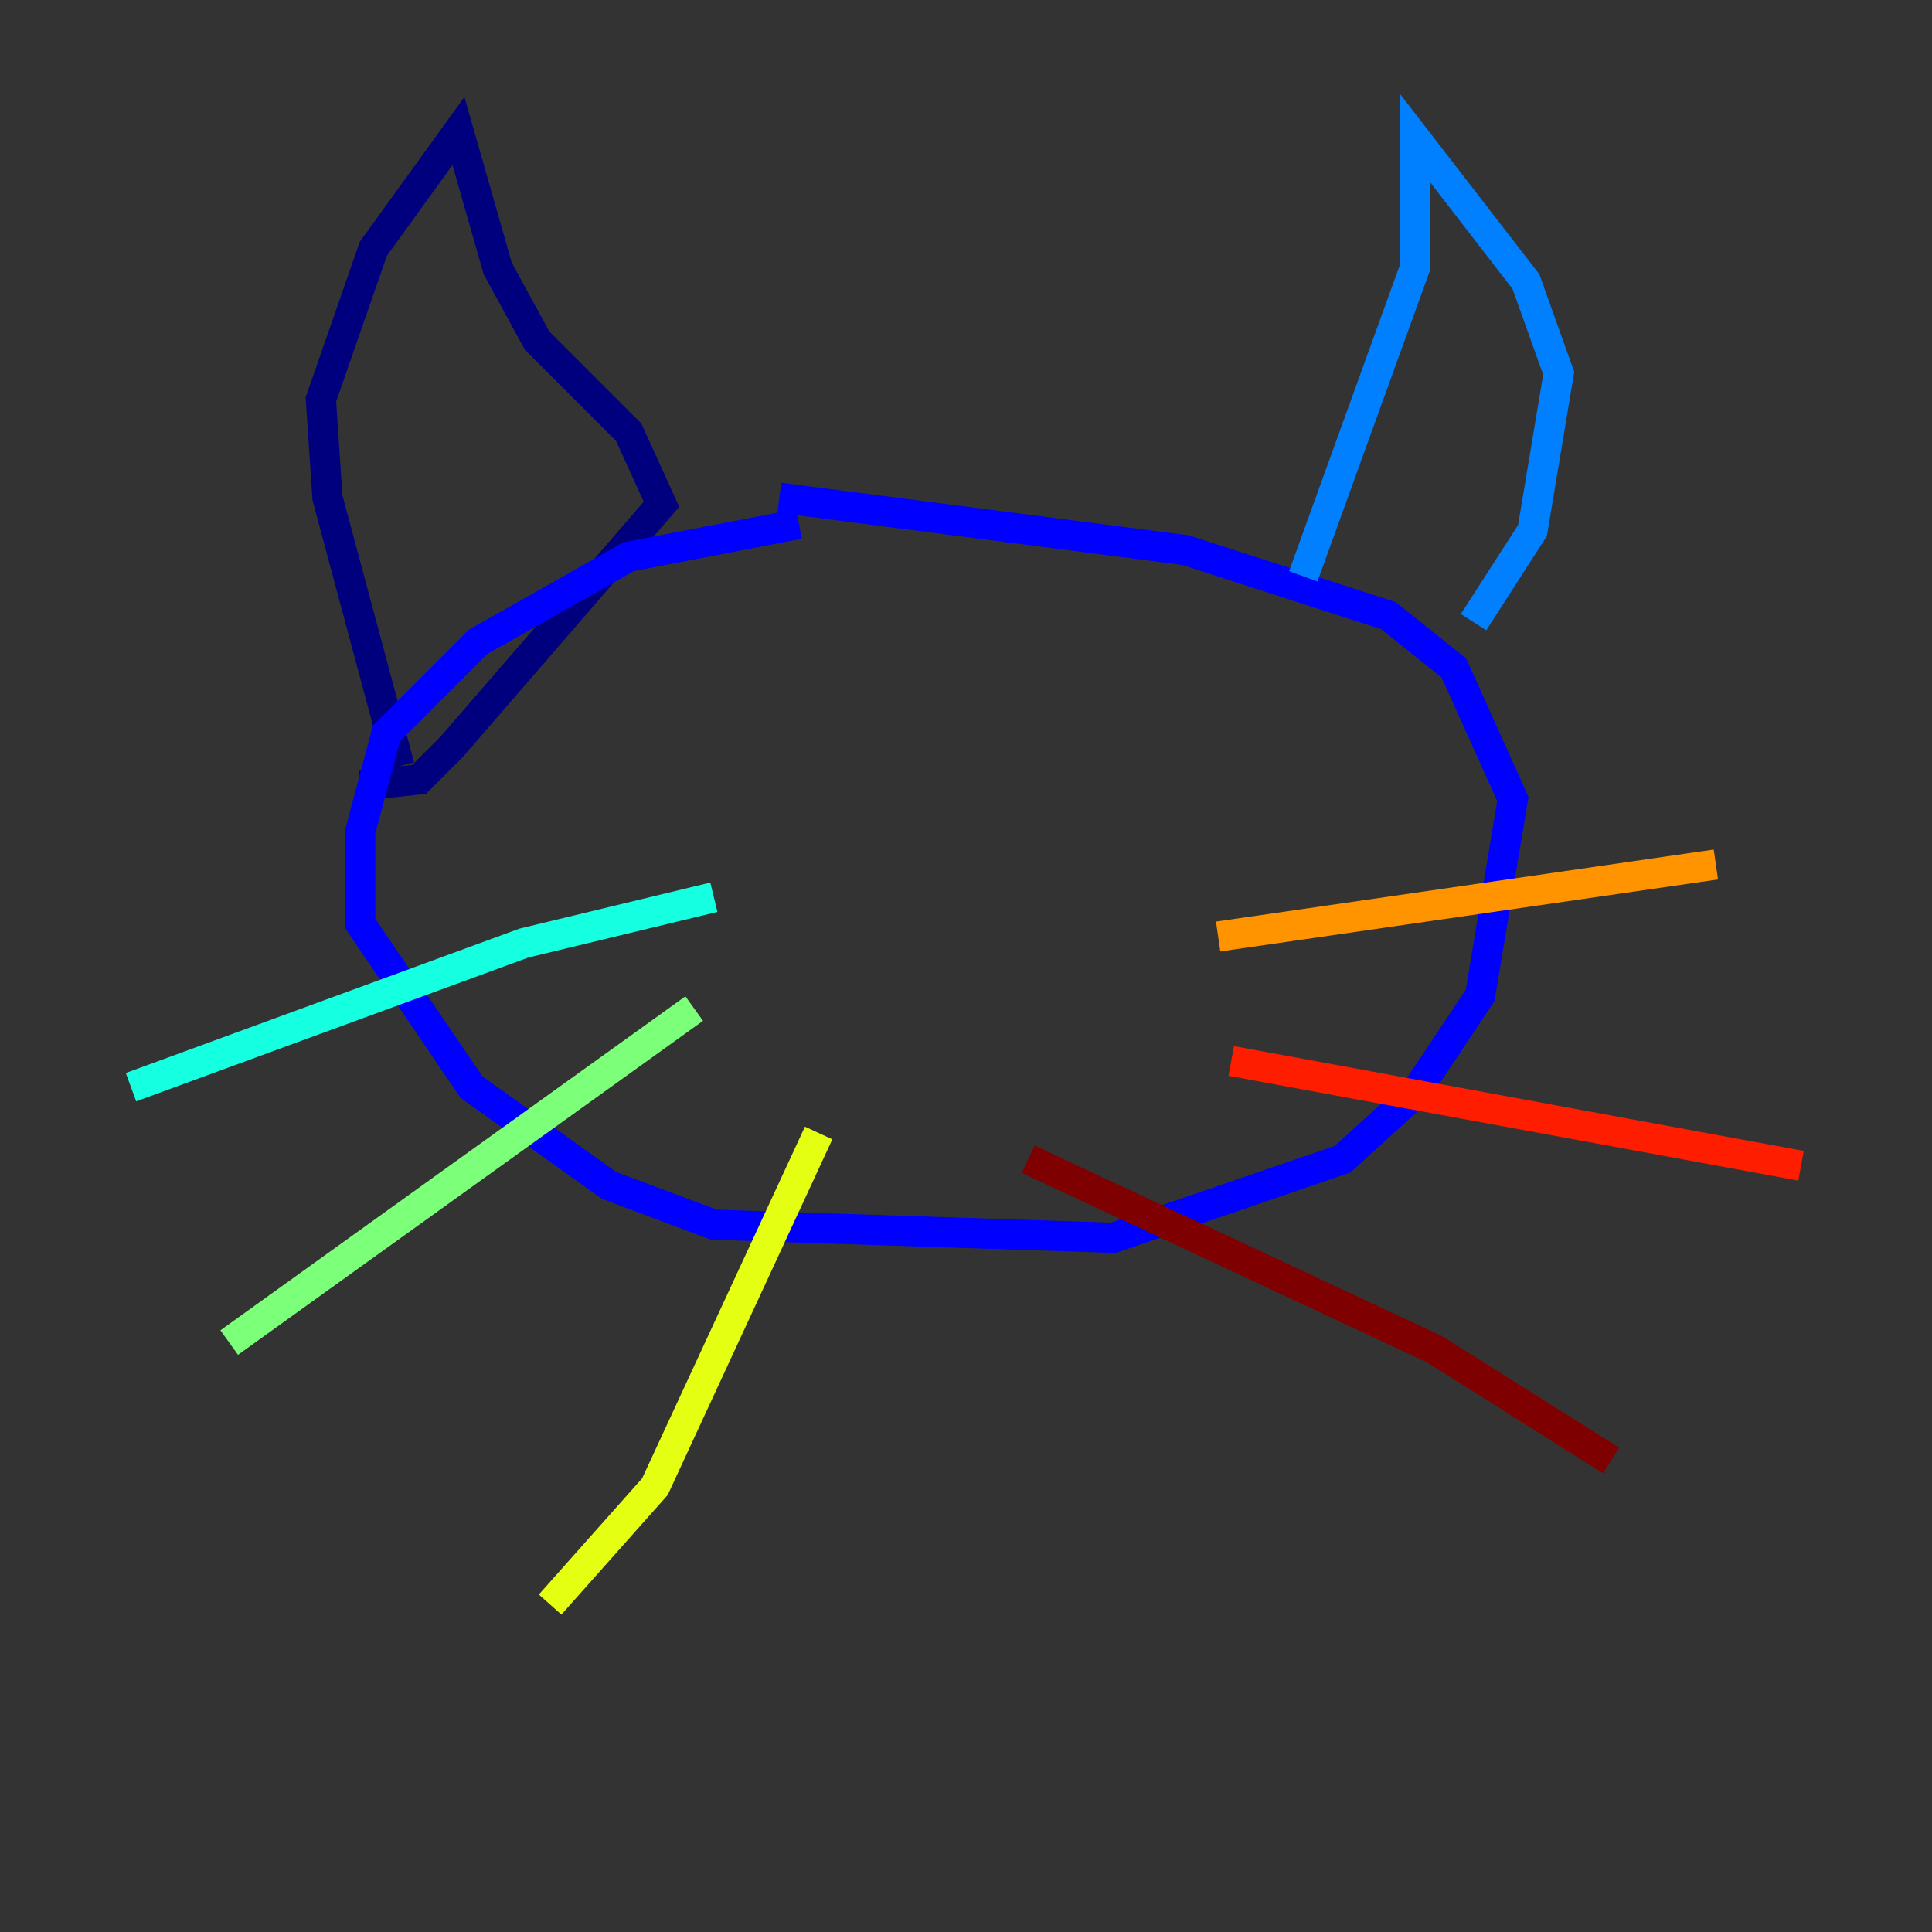 <?xml version="1.0" encoding="utf-8" ?>
<svg baseProfile="tiny" height="128" version="1.2" viewBox="0,0,128,128" width="128" xmlns="http://www.w3.org/2000/svg" xmlns:ev="http://www.w3.org/2001/xml-events" xmlns:xlink="http://www.w3.org/1999/xlink"><rect x="0" y="0" width="128" height="128" fill="#333333" stroke="none"/><defs /><polyline fill="none" points="26.468,50.766 21.695,32.976 21.261,26.468 24.732,16.488 30.373,8.678 32.976,17.79 35.58,22.563 41.654,28.637 43.824,33.41 29.939,49.464 27.77,51.634 23.864,52.068" stroke="#00007f" stroke-width="2" /><polyline fill="none" points="51.634,32.976 78.536,36.447 91.986,40.786 96.325,44.258 100.231,52.936 98.061,65.953 93.722,72.461 88.949,76.8 73.763,82.007 47.295,81.139 40.352,78.536 31.241,72.027 23.864,61.18 23.864,55.105 25.6,48.597 31.675,42.522 41.654,36.881 52.936,34.712" stroke="#0000ff" stroke-width="2" /><polyline fill="none" points="86.346,38.183 93.722,17.79 93.722,9.112 101.098,18.658 103.268,24.732 101.532,35.146 97.627,41.22" stroke="#0080ff" stroke-width="2" /><polyline fill="none" points="47.295,59.444 34.712,62.481 8.678,72.027" stroke="#15ffe1" stroke-width="2" /><polyline fill="none" points="45.993,66.82 15.186,88.949" stroke="#7cff79" stroke-width="2" /><polyline fill="none" points="54.237,75.064 43.39,98.495 36.447,106.305" stroke="#e4ff12" stroke-width="2" /><polyline fill="none" points="80.705,62.047 113.681,57.275" stroke="#ff9400" stroke-width="2" /><polyline fill="none" points="81.573,70.291 119.322,77.234" stroke="#ff1d00" stroke-width="2" /><polyline fill="none" points="68.122,76.8 95.024,89.383 106.739,96.759" stroke="#7f0000" stroke-width="2" /></svg>